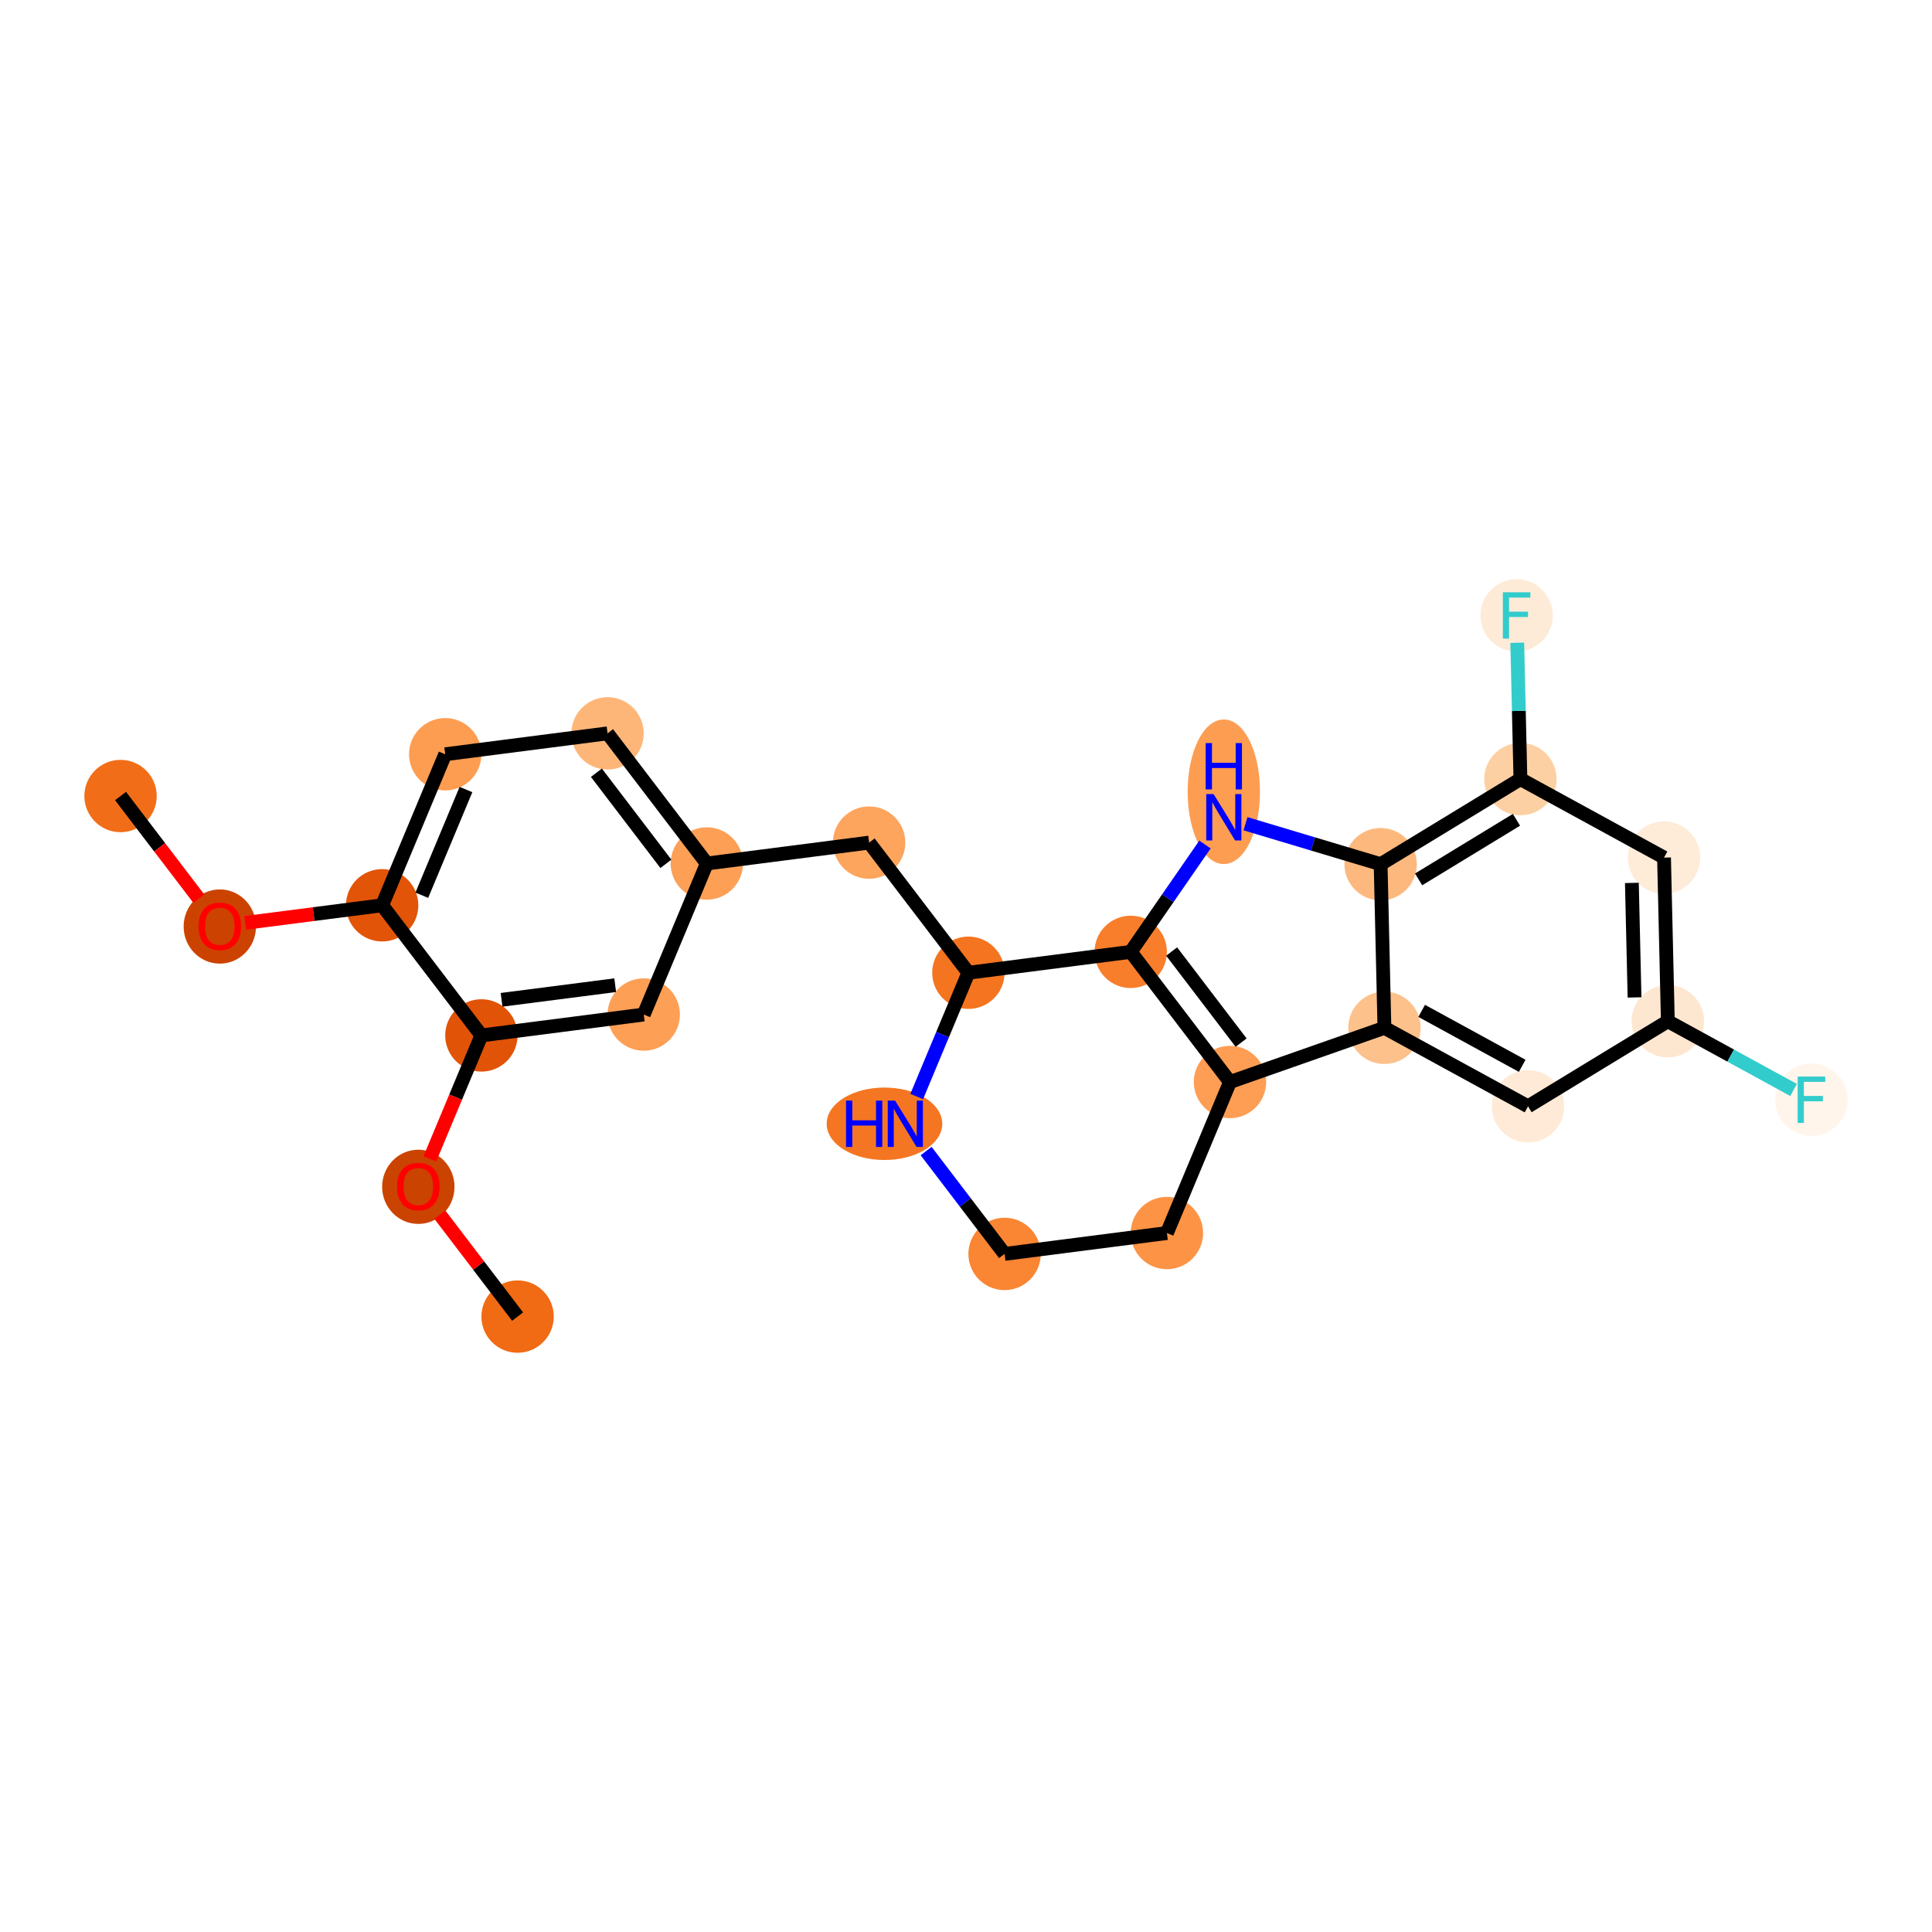 <?xml version='1.0' encoding='iso-8859-1'?>
<svg version='1.1' baseProfile='full'
              xmlns='http://www.w3.org/2000/svg'
                      xmlns:rdkit='http://www.rdkit.org/xml'
                      xmlns:xlink='http://www.w3.org/1999/xlink'
                  xml:space='preserve'
width='280px' height='280px' viewBox='0 0 280 280'>
<!-- END OF HEADER -->
<rect style='opacity:1.0;fill:#FFFFFF;stroke:none' width='280' height='280' x='0' y='0'> </rect>
<ellipse cx='17.471' cy='115.367' rx='4.744' ry='4.744'  style='fill:#F26D18;fill-rule:evenodd;stroke:#F26D18;stroke-width:1.0px;stroke-linecap:butt;stroke-linejoin:miter;stroke-opacity:1' />
<ellipse cx='31.857' cy='134.28' rx='4.744' ry='4.878'  style='fill:#CC4301;fill-rule:evenodd;stroke:#CC4301;stroke-width:1.0px;stroke-linecap:butt;stroke-linejoin:miter;stroke-opacity:1' />
<ellipse cx='55.383' cy='131.2' rx='4.744' ry='4.744'  style='fill:#E25407;fill-rule:evenodd;stroke:#E25407;stroke-width:1.0px;stroke-linecap:butt;stroke-linejoin:miter;stroke-opacity:1' />
<ellipse cx='64.524' cy='109.312' rx='4.744' ry='4.744'  style='fill:#FD9D52;fill-rule:evenodd;stroke:#FD9D52;stroke-width:1.0px;stroke-linecap:butt;stroke-linejoin:miter;stroke-opacity:1' />
<ellipse cx='88.051' cy='106.285' rx='4.744' ry='4.744'  style='fill:#FDB678;fill-rule:evenodd;stroke:#FDB678;stroke-width:1.0px;stroke-linecap:butt;stroke-linejoin:miter;stroke-opacity:1' />
<ellipse cx='102.436' cy='125.145' rx='4.744' ry='4.744'  style='fill:#FD9F55;fill-rule:evenodd;stroke:#FD9F55;stroke-width:1.0px;stroke-linecap:butt;stroke-linejoin:miter;stroke-opacity:1' />
<ellipse cx='125.962' cy='122.118' rx='4.744' ry='4.744'  style='fill:#FDA45D;fill-rule:evenodd;stroke:#FDA45D;stroke-width:1.0px;stroke-linecap:butt;stroke-linejoin:miter;stroke-opacity:1' />
<ellipse cx='140.347' cy='140.978' rx='4.744' ry='4.744'  style='fill:#F47420;fill-rule:evenodd;stroke:#F47420;stroke-width:1.0px;stroke-linecap:butt;stroke-linejoin:miter;stroke-opacity:1' />
<ellipse cx='128.184' cy='162.867' rx='7.877' ry='4.75'  style='fill:#F57622;fill-rule:evenodd;stroke:#F57622;stroke-width:1.0px;stroke-linecap:butt;stroke-linejoin:miter;stroke-opacity:1' />
<ellipse cx='145.591' cy='181.727' rx='4.744' ry='4.744'  style='fill:#FA8533;fill-rule:evenodd;stroke:#FA8533;stroke-width:1.0px;stroke-linecap:butt;stroke-linejoin:miter;stroke-opacity:1' />
<ellipse cx='169.118' cy='178.7' rx='4.744' ry='4.744'  style='fill:#FD9345;fill-rule:evenodd;stroke:#FD9345;stroke-width:1.0px;stroke-linecap:butt;stroke-linejoin:miter;stroke-opacity:1' />
<ellipse cx='178.259' cy='156.812' rx='4.744' ry='4.744'  style='fill:#FD9E54;fill-rule:evenodd;stroke:#FD9E54;stroke-width:1.0px;stroke-linecap:butt;stroke-linejoin:miter;stroke-opacity:1' />
<ellipse cx='163.874' cy='137.951' rx='4.744' ry='4.744'  style='fill:#F87E2B;fill-rule:evenodd;stroke:#F87E2B;stroke-width:1.0px;stroke-linecap:butt;stroke-linejoin:miter;stroke-opacity:1' />
<ellipse cx='177.366' cy='114.747' rx='4.744' ry='9.975'  style='fill:#FD9D52;fill-rule:evenodd;stroke:#FD9D52;stroke-width:1.0px;stroke-linecap:butt;stroke-linejoin:miter;stroke-opacity:1' />
<ellipse cx='200.09' cy='125.245' rx='4.744' ry='4.744'  style='fill:#FDB97D;fill-rule:evenodd;stroke:#FDB97D;stroke-width:1.0px;stroke-linecap:butt;stroke-linejoin:miter;stroke-opacity:1' />
<ellipse cx='220.351' cy='112.91' rx='4.744' ry='4.744'  style='fill:#FDD0A3;fill-rule:evenodd;stroke:#FDD0A3;stroke-width:1.0px;stroke-linecap:butt;stroke-linejoin:miter;stroke-opacity:1' />
<ellipse cx='219.799' cy='89.196' rx='4.744' ry='4.75'  style='fill:#FEEBD7;fill-rule:evenodd;stroke:#FEEBD7;stroke-width:1.0px;stroke-linecap:butt;stroke-linejoin:miter;stroke-opacity:1' />
<ellipse cx='241.164' cy='124.289' rx='4.744' ry='4.744'  style='fill:#FEEBD8;fill-rule:evenodd;stroke:#FEEBD8;stroke-width:1.0px;stroke-linecap:butt;stroke-linejoin:miter;stroke-opacity:1' />
<ellipse cx='241.716' cy='148.003' rx='4.744' ry='4.744'  style='fill:#FEE7D0;fill-rule:evenodd;stroke:#FEE7D0;stroke-width:1.0px;stroke-linecap:butt;stroke-linejoin:miter;stroke-opacity:1' />
<ellipse cx='262.529' cy='159.382' rx='4.744' ry='4.75'  style='fill:#FFF5EB;fill-rule:evenodd;stroke:#FFF5EB;stroke-width:1.0px;stroke-linecap:butt;stroke-linejoin:miter;stroke-opacity:1' />
<ellipse cx='221.455' cy='160.338' rx='4.744' ry='4.744'  style='fill:#FEEAD6;fill-rule:evenodd;stroke:#FEEAD6;stroke-width:1.0px;stroke-linecap:butt;stroke-linejoin:miter;stroke-opacity:1' />
<ellipse cx='200.642' cy='148.959' rx='4.744' ry='4.744'  style='fill:#FDC18B;fill-rule:evenodd;stroke:#FDC18B;stroke-width:1.0px;stroke-linecap:butt;stroke-linejoin:miter;stroke-opacity:1' />
<ellipse cx='93.295' cy='147.034' rx='4.744' ry='4.744'  style='fill:#FD9F55;fill-rule:evenodd;stroke:#FD9F55;stroke-width:1.0px;stroke-linecap:butt;stroke-linejoin:miter;stroke-opacity:1' />
<ellipse cx='69.768' cy='150.061' rx='4.744' ry='4.744'  style='fill:#E15307;fill-rule:evenodd;stroke:#E15307;stroke-width:1.0px;stroke-linecap:butt;stroke-linejoin:miter;stroke-opacity:1' />
<ellipse cx='60.627' cy='172.002' rx='4.744' ry='4.878'  style='fill:#CB4301;fill-rule:evenodd;stroke:#CB4301;stroke-width:1.0px;stroke-linecap:butt;stroke-linejoin:miter;stroke-opacity:1' />
<ellipse cx='75.012' cy='190.81' rx='4.744' ry='4.744'  style='fill:#F16A14;fill-rule:evenodd;stroke:#F16A14;stroke-width:1.0px;stroke-linecap:butt;stroke-linejoin:miter;stroke-opacity:1' />
<path class='bond-0 atom-0 atom-1' d='M 17.471,115.367 L 23.142,122.803' style='fill:none;fill-rule:evenodd;stroke:#000000;stroke-width:2.0px;stroke-linecap:butt;stroke-linejoin:miter;stroke-opacity:1' />
<path class='bond-0 atom-0 atom-1' d='M 23.142,122.803 L 28.814,130.238' style='fill:none;fill-rule:evenodd;stroke:#FF0000;stroke-width:2.0px;stroke-linecap:butt;stroke-linejoin:miter;stroke-opacity:1' />
<path class='bond-1 atom-1 atom-2' d='M 35.533,133.755 L 45.458,132.478' style='fill:none;fill-rule:evenodd;stroke:#FF0000;stroke-width:2.0px;stroke-linecap:butt;stroke-linejoin:miter;stroke-opacity:1' />
<path class='bond-1 atom-1 atom-2' d='M 45.458,132.478 L 55.383,131.2' style='fill:none;fill-rule:evenodd;stroke:#000000;stroke-width:2.0px;stroke-linecap:butt;stroke-linejoin:miter;stroke-opacity:1' />
<path class='bond-2 atom-2 atom-3' d='M 55.383,131.2 L 64.524,109.312' style='fill:none;fill-rule:evenodd;stroke:#000000;stroke-width:2.0px;stroke-linecap:butt;stroke-linejoin:miter;stroke-opacity:1' />
<path class='bond-2 atom-2 atom-3' d='M 61.132,129.745 L 67.531,114.424' style='fill:none;fill-rule:evenodd;stroke:#000000;stroke-width:2.0px;stroke-linecap:butt;stroke-linejoin:miter;stroke-opacity:1' />
<path class='bond-25 atom-23 atom-2' d='M 69.768,150.061 L 55.383,131.2' style='fill:none;fill-rule:evenodd;stroke:#000000;stroke-width:2.0px;stroke-linecap:butt;stroke-linejoin:miter;stroke-opacity:1' />
<path class='bond-3 atom-3 atom-4' d='M 64.524,109.312 L 88.051,106.285' style='fill:none;fill-rule:evenodd;stroke:#000000;stroke-width:2.0px;stroke-linecap:butt;stroke-linejoin:miter;stroke-opacity:1' />
<path class='bond-4 atom-4 atom-5' d='M 88.051,106.285 L 102.436,125.145' style='fill:none;fill-rule:evenodd;stroke:#000000;stroke-width:2.0px;stroke-linecap:butt;stroke-linejoin:miter;stroke-opacity:1' />
<path class='bond-4 atom-4 atom-5' d='M 86.436,111.991 L 96.506,125.193' style='fill:none;fill-rule:evenodd;stroke:#000000;stroke-width:2.0px;stroke-linecap:butt;stroke-linejoin:miter;stroke-opacity:1' />
<path class='bond-5 atom-5 atom-6' d='M 102.436,125.145 L 125.962,122.118' style='fill:none;fill-rule:evenodd;stroke:#000000;stroke-width:2.0px;stroke-linecap:butt;stroke-linejoin:miter;stroke-opacity:1' />
<path class='bond-21 atom-5 atom-22' d='M 102.436,125.145 L 93.295,147.034' style='fill:none;fill-rule:evenodd;stroke:#000000;stroke-width:2.0px;stroke-linecap:butt;stroke-linejoin:miter;stroke-opacity:1' />
<path class='bond-6 atom-6 atom-7' d='M 125.962,122.118 L 140.347,140.978' style='fill:none;fill-rule:evenodd;stroke:#000000;stroke-width:2.0px;stroke-linecap:butt;stroke-linejoin:miter;stroke-opacity:1' />
<path class='bond-7 atom-7 atom-8' d='M 140.347,140.978 L 136.602,149.947' style='fill:none;fill-rule:evenodd;stroke:#000000;stroke-width:2.0px;stroke-linecap:butt;stroke-linejoin:miter;stroke-opacity:1' />
<path class='bond-7 atom-7 atom-8' d='M 136.602,149.947 L 132.857,158.915' style='fill:none;fill-rule:evenodd;stroke:#0000FF;stroke-width:2.0px;stroke-linecap:butt;stroke-linejoin:miter;stroke-opacity:1' />
<path class='bond-26 atom-12 atom-7' d='M 163.874,137.951 L 140.347,140.978' style='fill:none;fill-rule:evenodd;stroke:#000000;stroke-width:2.0px;stroke-linecap:butt;stroke-linejoin:miter;stroke-opacity:1' />
<path class='bond-8 atom-8 atom-9' d='M 134.22,166.819 L 139.906,174.273' style='fill:none;fill-rule:evenodd;stroke:#0000FF;stroke-width:2.0px;stroke-linecap:butt;stroke-linejoin:miter;stroke-opacity:1' />
<path class='bond-8 atom-8 atom-9' d='M 139.906,174.273 L 145.591,181.727' style='fill:none;fill-rule:evenodd;stroke:#000000;stroke-width:2.0px;stroke-linecap:butt;stroke-linejoin:miter;stroke-opacity:1' />
<path class='bond-9 atom-9 atom-10' d='M 145.591,181.727 L 169.118,178.7' style='fill:none;fill-rule:evenodd;stroke:#000000;stroke-width:2.0px;stroke-linecap:butt;stroke-linejoin:miter;stroke-opacity:1' />
<path class='bond-10 atom-10 atom-11' d='M 169.118,178.7 L 178.259,156.812' style='fill:none;fill-rule:evenodd;stroke:#000000;stroke-width:2.0px;stroke-linecap:butt;stroke-linejoin:miter;stroke-opacity:1' />
<path class='bond-11 atom-11 atom-12' d='M 178.259,156.812 L 163.874,137.951' style='fill:none;fill-rule:evenodd;stroke:#000000;stroke-width:2.0px;stroke-linecap:butt;stroke-linejoin:miter;stroke-opacity:1' />
<path class='bond-11 atom-11 atom-12' d='M 179.873,151.105 L 169.804,137.903' style='fill:none;fill-rule:evenodd;stroke:#000000;stroke-width:2.0px;stroke-linecap:butt;stroke-linejoin:miter;stroke-opacity:1' />
<path class='bond-28 atom-21 atom-11' d='M 200.642,148.959 L 178.259,156.812' style='fill:none;fill-rule:evenodd;stroke:#000000;stroke-width:2.0px;stroke-linecap:butt;stroke-linejoin:miter;stroke-opacity:1' />
<path class='bond-12 atom-12 atom-13' d='M 163.874,137.951 L 169.254,130.172' style='fill:none;fill-rule:evenodd;stroke:#000000;stroke-width:2.0px;stroke-linecap:butt;stroke-linejoin:miter;stroke-opacity:1' />
<path class='bond-12 atom-12 atom-13' d='M 169.254,130.172 L 174.633,122.393' style='fill:none;fill-rule:evenodd;stroke:#0000FF;stroke-width:2.0px;stroke-linecap:butt;stroke-linejoin:miter;stroke-opacity:1' />
<path class='bond-13 atom-13 atom-14' d='M 180.507,119.382 L 190.298,122.313' style='fill:none;fill-rule:evenodd;stroke:#0000FF;stroke-width:2.0px;stroke-linecap:butt;stroke-linejoin:miter;stroke-opacity:1' />
<path class='bond-13 atom-13 atom-14' d='M 190.298,122.313 L 200.09,125.245' style='fill:none;fill-rule:evenodd;stroke:#000000;stroke-width:2.0px;stroke-linecap:butt;stroke-linejoin:miter;stroke-opacity:1' />
<path class='bond-14 atom-14 atom-15' d='M 200.09,125.245 L 220.351,112.91' style='fill:none;fill-rule:evenodd;stroke:#000000;stroke-width:2.0px;stroke-linecap:butt;stroke-linejoin:miter;stroke-opacity:1' />
<path class='bond-14 atom-14 atom-15' d='M 205.596,127.447 L 219.779,118.812' style='fill:none;fill-rule:evenodd;stroke:#000000;stroke-width:2.0px;stroke-linecap:butt;stroke-linejoin:miter;stroke-opacity:1' />
<path class='bond-27 atom-21 atom-14' d='M 200.642,148.959 L 200.09,125.245' style='fill:none;fill-rule:evenodd;stroke:#000000;stroke-width:2.0px;stroke-linecap:butt;stroke-linejoin:miter;stroke-opacity:1' />
<path class='bond-15 atom-15 atom-16' d='M 220.351,112.91 L 220.121,103.029' style='fill:none;fill-rule:evenodd;stroke:#000000;stroke-width:2.0px;stroke-linecap:butt;stroke-linejoin:miter;stroke-opacity:1' />
<path class='bond-15 atom-15 atom-16' d='M 220.121,103.029 L 219.891,93.148' style='fill:none;fill-rule:evenodd;stroke:#33CCCC;stroke-width:2.0px;stroke-linecap:butt;stroke-linejoin:miter;stroke-opacity:1' />
<path class='bond-16 atom-15 atom-17' d='M 220.351,112.91 L 241.164,124.289' style='fill:none;fill-rule:evenodd;stroke:#000000;stroke-width:2.0px;stroke-linecap:butt;stroke-linejoin:miter;stroke-opacity:1' />
<path class='bond-17 atom-17 atom-18' d='M 241.164,124.289 L 241.716,148.003' style='fill:none;fill-rule:evenodd;stroke:#000000;stroke-width:2.0px;stroke-linecap:butt;stroke-linejoin:miter;stroke-opacity:1' />
<path class='bond-17 atom-17 atom-18' d='M 236.504,127.957 L 236.89,144.556' style='fill:none;fill-rule:evenodd;stroke:#000000;stroke-width:2.0px;stroke-linecap:butt;stroke-linejoin:miter;stroke-opacity:1' />
<path class='bond-18 atom-18 atom-19' d='M 241.716,148.003 L 250.827,152.985' style='fill:none;fill-rule:evenodd;stroke:#000000;stroke-width:2.0px;stroke-linecap:butt;stroke-linejoin:miter;stroke-opacity:1' />
<path class='bond-18 atom-18 atom-19' d='M 250.827,152.985 L 259.938,157.966' style='fill:none;fill-rule:evenodd;stroke:#33CCCC;stroke-width:2.0px;stroke-linecap:butt;stroke-linejoin:miter;stroke-opacity:1' />
<path class='bond-19 atom-18 atom-20' d='M 241.716,148.003 L 221.455,160.338' style='fill:none;fill-rule:evenodd;stroke:#000000;stroke-width:2.0px;stroke-linecap:butt;stroke-linejoin:miter;stroke-opacity:1' />
<path class='bond-20 atom-20 atom-21' d='M 221.455,160.338 L 200.642,148.959' style='fill:none;fill-rule:evenodd;stroke:#000000;stroke-width:2.0px;stroke-linecap:butt;stroke-linejoin:miter;stroke-opacity:1' />
<path class='bond-20 atom-20 atom-21' d='M 220.609,154.469 L 206.04,146.503' style='fill:none;fill-rule:evenodd;stroke:#000000;stroke-width:2.0px;stroke-linecap:butt;stroke-linejoin:miter;stroke-opacity:1' />
<path class='bond-22 atom-22 atom-23' d='M 93.295,147.034 L 69.768,150.061' style='fill:none;fill-rule:evenodd;stroke:#000000;stroke-width:2.0px;stroke-linecap:butt;stroke-linejoin:miter;stroke-opacity:1' />
<path class='bond-22 atom-22 atom-23' d='M 89.16,142.782 L 72.692,144.902' style='fill:none;fill-rule:evenodd;stroke:#000000;stroke-width:2.0px;stroke-linecap:butt;stroke-linejoin:miter;stroke-opacity:1' />
<path class='bond-23 atom-23 atom-24' d='M 69.768,150.061 L 66.031,159.01' style='fill:none;fill-rule:evenodd;stroke:#000000;stroke-width:2.0px;stroke-linecap:butt;stroke-linejoin:miter;stroke-opacity:1' />
<path class='bond-23 atom-23 atom-24' d='M 66.031,159.01 L 62.293,167.96' style='fill:none;fill-rule:evenodd;stroke:#FF0000;stroke-width:2.0px;stroke-linecap:butt;stroke-linejoin:miter;stroke-opacity:1' />
<path class='bond-24 atom-24 atom-25' d='M 63.749,176.044 L 69.381,183.427' style='fill:none;fill-rule:evenodd;stroke:#FF0000;stroke-width:2.0px;stroke-linecap:butt;stroke-linejoin:miter;stroke-opacity:1' />
<path class='bond-24 atom-24 atom-25' d='M 69.381,183.427 L 75.012,190.81' style='fill:none;fill-rule:evenodd;stroke:#000000;stroke-width:2.0px;stroke-linecap:butt;stroke-linejoin:miter;stroke-opacity:1' />
<path  class='atom-1' d='M 28.773 134.247
Q 28.773 132.634, 29.57 131.733
Q 30.367 130.831, 31.857 130.831
Q 33.346 130.831, 34.143 131.733
Q 34.94 132.634, 34.94 134.247
Q 34.94 135.879, 34.134 136.809
Q 33.327 137.729, 31.857 137.729
Q 30.376 137.729, 29.57 136.809
Q 28.773 135.888, 28.773 134.247
M 31.857 136.97
Q 32.881 136.97, 33.432 136.287
Q 33.991 135.594, 33.991 134.247
Q 33.991 132.928, 33.432 132.264
Q 32.881 131.59, 31.857 131.59
Q 30.832 131.59, 30.272 132.254
Q 29.722 132.919, 29.722 134.247
Q 29.722 135.604, 30.272 136.287
Q 30.832 136.97, 31.857 136.97
' fill='#FF0000'/>
<path  class='atom-8' d='M 122.615 159.508
L 123.525 159.508
L 123.525 162.364
L 126.96 162.364
L 126.96 159.508
L 127.871 159.508
L 127.871 166.226
L 126.96 166.226
L 126.96 163.123
L 123.525 163.123
L 123.525 166.226
L 122.615 166.226
L 122.615 159.508
' fill='#0000FF'/>
<path  class='atom-8' d='M 129.721 159.508
L 131.923 163.066
Q 132.141 163.417, 132.492 164.053
Q 132.843 164.688, 132.862 164.726
L 132.862 159.508
L 133.754 159.508
L 133.754 166.226
L 132.833 166.226
L 130.471 162.335
Q 130.196 161.88, 129.902 161.358
Q 129.617 160.836, 129.531 160.675
L 129.531 166.226
L 128.659 166.226
L 128.659 159.508
L 129.721 159.508
' fill='#0000FF'/>
<path  class='atom-13' d='M 175.881 115.083
L 178.083 118.641
Q 178.301 118.992, 178.652 119.628
Q 179.003 120.263, 179.022 120.301
L 179.022 115.083
L 179.914 115.083
L 179.914 121.8
L 178.993 121.8
L 176.631 117.91
Q 176.356 117.455, 176.062 116.933
Q 175.777 116.411, 175.692 116.25
L 175.692 121.8
L 174.819 121.8
L 174.819 115.083
L 175.881 115.083
' fill='#0000FF'/>
<path  class='atom-13' d='M 174.738 107.693
L 175.649 107.693
L 175.649 110.549
L 179.084 110.549
L 179.084 107.693
L 179.994 107.693
L 179.994 114.411
L 179.084 114.411
L 179.084 111.308
L 175.649 111.308
L 175.649 114.411
L 174.738 114.411
L 174.738 107.693
' fill='#0000FF'/>
<path  class='atom-16' d='M 217.802 85.837
L 221.797 85.837
L 221.797 86.606
L 218.704 86.606
L 218.704 88.646
L 221.455 88.646
L 221.455 89.424
L 218.704 89.424
L 218.704 92.555
L 217.802 92.555
L 217.802 85.837
' fill='#33CCCC'/>
<path  class='atom-19' d='M 260.531 156.023
L 264.526 156.023
L 264.526 156.792
L 261.433 156.792
L 261.433 158.832
L 264.184 158.832
L 264.184 159.61
L 261.433 159.61
L 261.433 162.741
L 260.531 162.741
L 260.531 156.023
' fill='#33CCCC'/>
<path  class='atom-24' d='M 57.543 171.968
Q 57.543 170.355, 58.34 169.454
Q 59.137 168.553, 60.627 168.553
Q 62.117 168.553, 62.913 169.454
Q 63.711 170.355, 63.711 171.968
Q 63.711 173.6, 62.904 174.53
Q 62.097 175.451, 60.627 175.451
Q 59.147 175.451, 58.34 174.53
Q 57.543 173.61, 57.543 171.968
M 60.627 174.691
Q 61.652 174.691, 62.202 174.008
Q 62.762 173.316, 62.762 171.968
Q 62.762 170.65, 62.202 169.985
Q 61.652 169.312, 60.627 169.312
Q 59.602 169.312, 59.042 169.976
Q 58.492 170.64, 58.492 171.968
Q 58.492 173.325, 59.042 174.008
Q 59.602 174.691, 60.627 174.691
' fill='#FF0000'/>
</svg>
